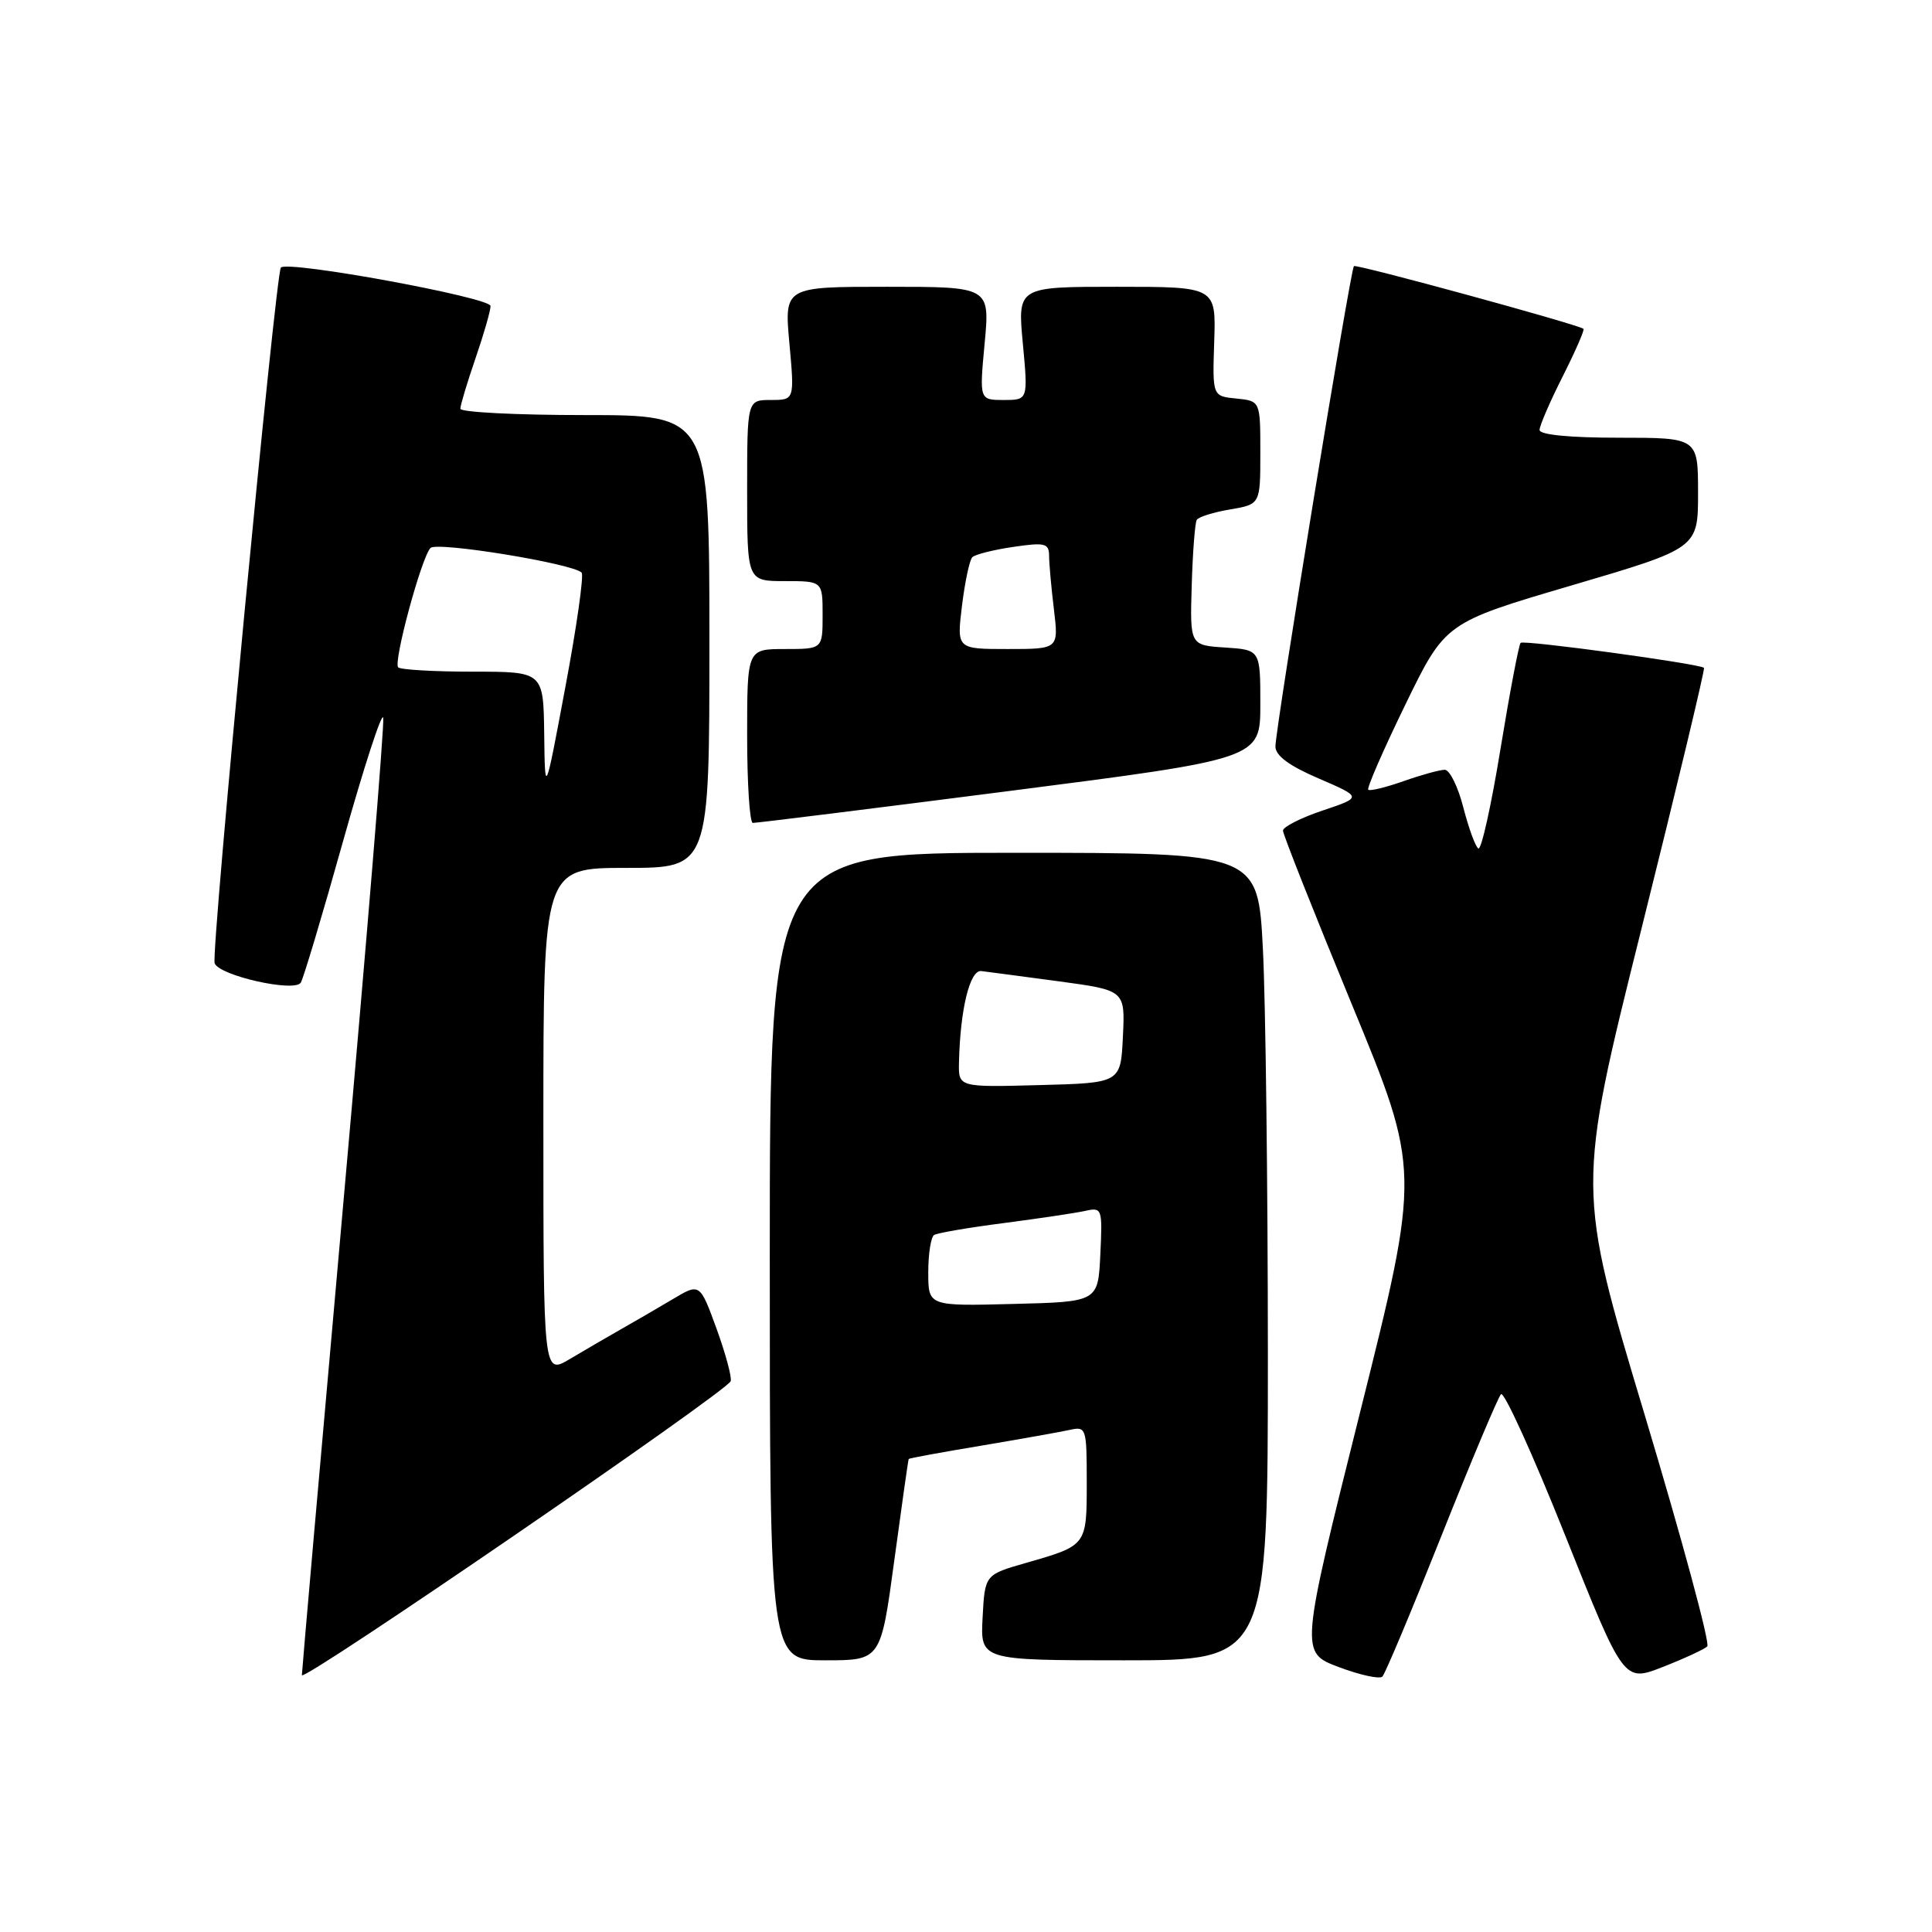 <?xml version="1.0" encoding="UTF-8" standalone="no"?>
<!DOCTYPE svg PUBLIC "-//W3C//DTD SVG 1.1//EN" "http://www.w3.org/Graphics/SVG/1.1/DTD/svg11.dtd" >
<svg xmlns="http://www.w3.org/2000/svg" xmlns:xlink="http://www.w3.org/1999/xlink" version="1.1" viewBox="0 0 256 256">
 <g >
 <path fill="currentColor"
d=" M 96.82 183.01 C 96.99 182.50 96.15 179.37 94.94 176.04 C 92.73 170.00 92.73 170.00 89.12 172.16 C 87.13 173.34 84.04 175.14 82.25 176.15 C 80.46 177.17 77.42 178.94 75.50 180.08 C 72.00 182.16 72.00 182.16 72.00 148.58 C 72.00 115.00 72.00 115.00 83.00 115.00 C 94.00 115.00 94.00 115.00 94.00 85.00 C 94.00 55.00 94.00 55.00 77.50 55.00 C 68.42 55.00 61.00 54.62 61.00 54.16 C 61.00 53.69 61.90 50.70 63.00 47.50 C 64.10 44.30 65.00 41.18 65.00 40.55 C 65.00 39.42 38.18 34.49 37.22 35.45 C 36.53 36.14 27.94 126.27 28.44 127.63 C 29.03 129.28 39.06 131.53 39.86 130.20 C 40.21 129.63 42.75 121.14 45.49 111.35 C 48.24 101.56 50.62 94.25 50.78 95.11 C 50.95 95.97 48.59 124.67 45.54 158.88 C 42.49 193.10 40.00 221.49 40.00 221.97 C 40.00 223.02 96.35 184.38 96.82 183.01 Z  M 191.00 203.50 C 194.94 193.60 198.49 185.16 198.89 184.74 C 199.29 184.32 203.12 192.74 207.39 203.44 C 215.16 222.91 215.16 222.91 220.33 220.88 C 223.17 219.77 225.82 218.54 226.22 218.16 C 226.62 217.78 222.88 203.97 217.93 187.48 C 208.91 157.50 208.91 157.50 217.49 123.12 C 222.21 104.21 225.94 88.63 225.79 88.49 C 225.14 87.94 201.90 84.77 201.49 85.18 C 201.25 85.42 200.05 91.75 198.82 99.25 C 197.60 106.74 196.28 112.67 195.89 112.43 C 195.50 112.19 194.61 109.75 193.90 107.00 C 193.20 104.25 192.09 102.00 191.44 102.00 C 190.78 102.00 188.32 102.68 185.97 103.51 C 183.61 104.34 181.51 104.85 181.30 104.64 C 181.09 104.43 183.30 99.36 186.21 93.38 C 191.50 82.50 191.50 82.50 208.25 77.57 C 225.00 72.64 225.00 72.64 225.00 65.32 C 225.00 58.00 225.00 58.00 214.50 58.00 C 207.97 58.00 204.00 57.61 204.00 56.97 C 204.00 56.41 205.38 53.21 207.07 49.87 C 208.75 46.53 209.99 43.70 209.82 43.57 C 208.93 42.94 179.71 34.96 179.40 35.26 C 178.94 35.73 169.00 96.54 169.00 98.91 C 169.00 100.13 170.83 101.48 174.75 103.16 C 180.50 105.64 180.50 105.64 175.25 107.40 C 172.36 108.37 170.00 109.57 170.00 110.06 C 170.00 110.56 174.10 120.90 179.11 133.05 C 188.22 155.13 188.22 155.13 180.24 187.04 C 172.26 218.96 172.26 218.96 177.38 220.89 C 180.19 221.95 182.80 222.52 183.17 222.16 C 183.54 221.80 187.06 213.40 191.00 203.50 Z  M 118.50 206.75 C 119.49 199.46 120.34 193.42 120.41 193.32 C 120.47 193.22 124.79 192.43 130.01 191.56 C 135.23 190.68 140.51 189.74 141.75 189.47 C 143.93 188.98 144.00 189.20 144.00 196.42 C 144.00 204.82 144.03 204.77 136.00 207.08 C 130.50 208.65 130.50 208.65 130.20 214.33 C 129.90 220.00 129.90 220.00 148.95 220.00 C 168.00 220.00 168.00 220.00 168.00 179.25 C 167.99 156.84 167.70 132.76 167.34 125.75 C 166.69 113.00 166.69 113.00 134.35 113.00 C 102.00 113.00 102.00 113.00 102.00 166.50 C 102.00 220.00 102.00 220.00 109.36 220.00 C 116.71 220.00 116.71 220.00 118.50 206.75 Z  M 133.75 104.81 C 167.00 100.54 167.00 100.54 167.00 93.32 C 167.00 86.11 167.00 86.11 162.33 85.80 C 157.67 85.50 157.67 85.50 157.91 77.54 C 158.04 73.16 158.34 69.26 158.58 68.88 C 158.82 68.49 160.81 67.87 163.01 67.50 C 167.00 66.82 167.00 66.82 167.00 59.98 C 167.00 53.13 167.00 53.13 163.83 52.81 C 160.65 52.50 160.65 52.50 160.89 45.25 C 161.13 38.00 161.13 38.00 147.98 38.00 C 134.83 38.00 134.83 38.00 135.53 45.50 C 136.23 53.00 136.23 53.00 133.00 53.00 C 129.77 53.00 129.77 53.00 130.47 45.50 C 131.17 38.00 131.17 38.00 117.54 38.00 C 103.92 38.00 103.92 38.00 104.60 45.50 C 105.28 53.00 105.28 53.00 102.14 53.00 C 99.00 53.00 99.00 53.00 99.00 65.00 C 99.00 77.00 99.00 77.00 104.00 77.00 C 109.00 77.00 109.00 77.00 109.00 81.50 C 109.00 86.00 109.00 86.00 104.00 86.00 C 99.00 86.00 99.00 86.00 99.00 97.50 C 99.00 103.83 99.34 109.02 99.75 109.04 C 100.16 109.06 115.46 107.16 133.75 104.81 Z  M 72.11 97.25 C 72.00 89.00 72.00 89.00 62.67 89.00 C 57.53 89.00 53.08 88.74 52.76 88.43 C 52.09 87.75 55.83 73.89 57.04 72.61 C 57.87 71.73 75.96 74.68 77.07 75.88 C 77.38 76.22 76.42 83.03 74.92 91.00 C 72.21 105.50 72.21 105.50 72.11 97.25 Z  M 123.00 168.59 C 123.00 166.13 123.35 163.90 123.78 163.64 C 124.21 163.37 128.37 162.66 133.03 162.06 C 137.69 161.45 142.53 160.73 143.80 160.45 C 146.03 159.95 146.09 160.12 145.80 166.22 C 145.50 172.50 145.50 172.50 134.25 172.78 C 123.00 173.07 123.00 173.07 123.00 168.59 Z  M 127.07 140.78 C 127.23 133.74 128.51 128.50 130.02 128.67 C 130.83 128.77 135.46 129.38 140.29 130.03 C 149.09 131.22 149.09 131.22 148.79 137.36 C 148.50 143.50 148.50 143.50 137.75 143.78 C 127.00 144.07 127.00 144.07 127.07 140.78 Z  M 127.47 80.25 C 127.86 77.09 128.47 74.20 128.84 73.83 C 129.20 73.47 131.64 72.85 134.25 72.47 C 138.46 71.85 139.00 71.98 139.01 73.64 C 139.01 74.66 139.30 77.86 139.65 80.75 C 140.28 86.00 140.28 86.00 133.52 86.00 C 126.77 86.00 126.77 86.00 127.47 80.25 Z "/>
</g>
</svg>
